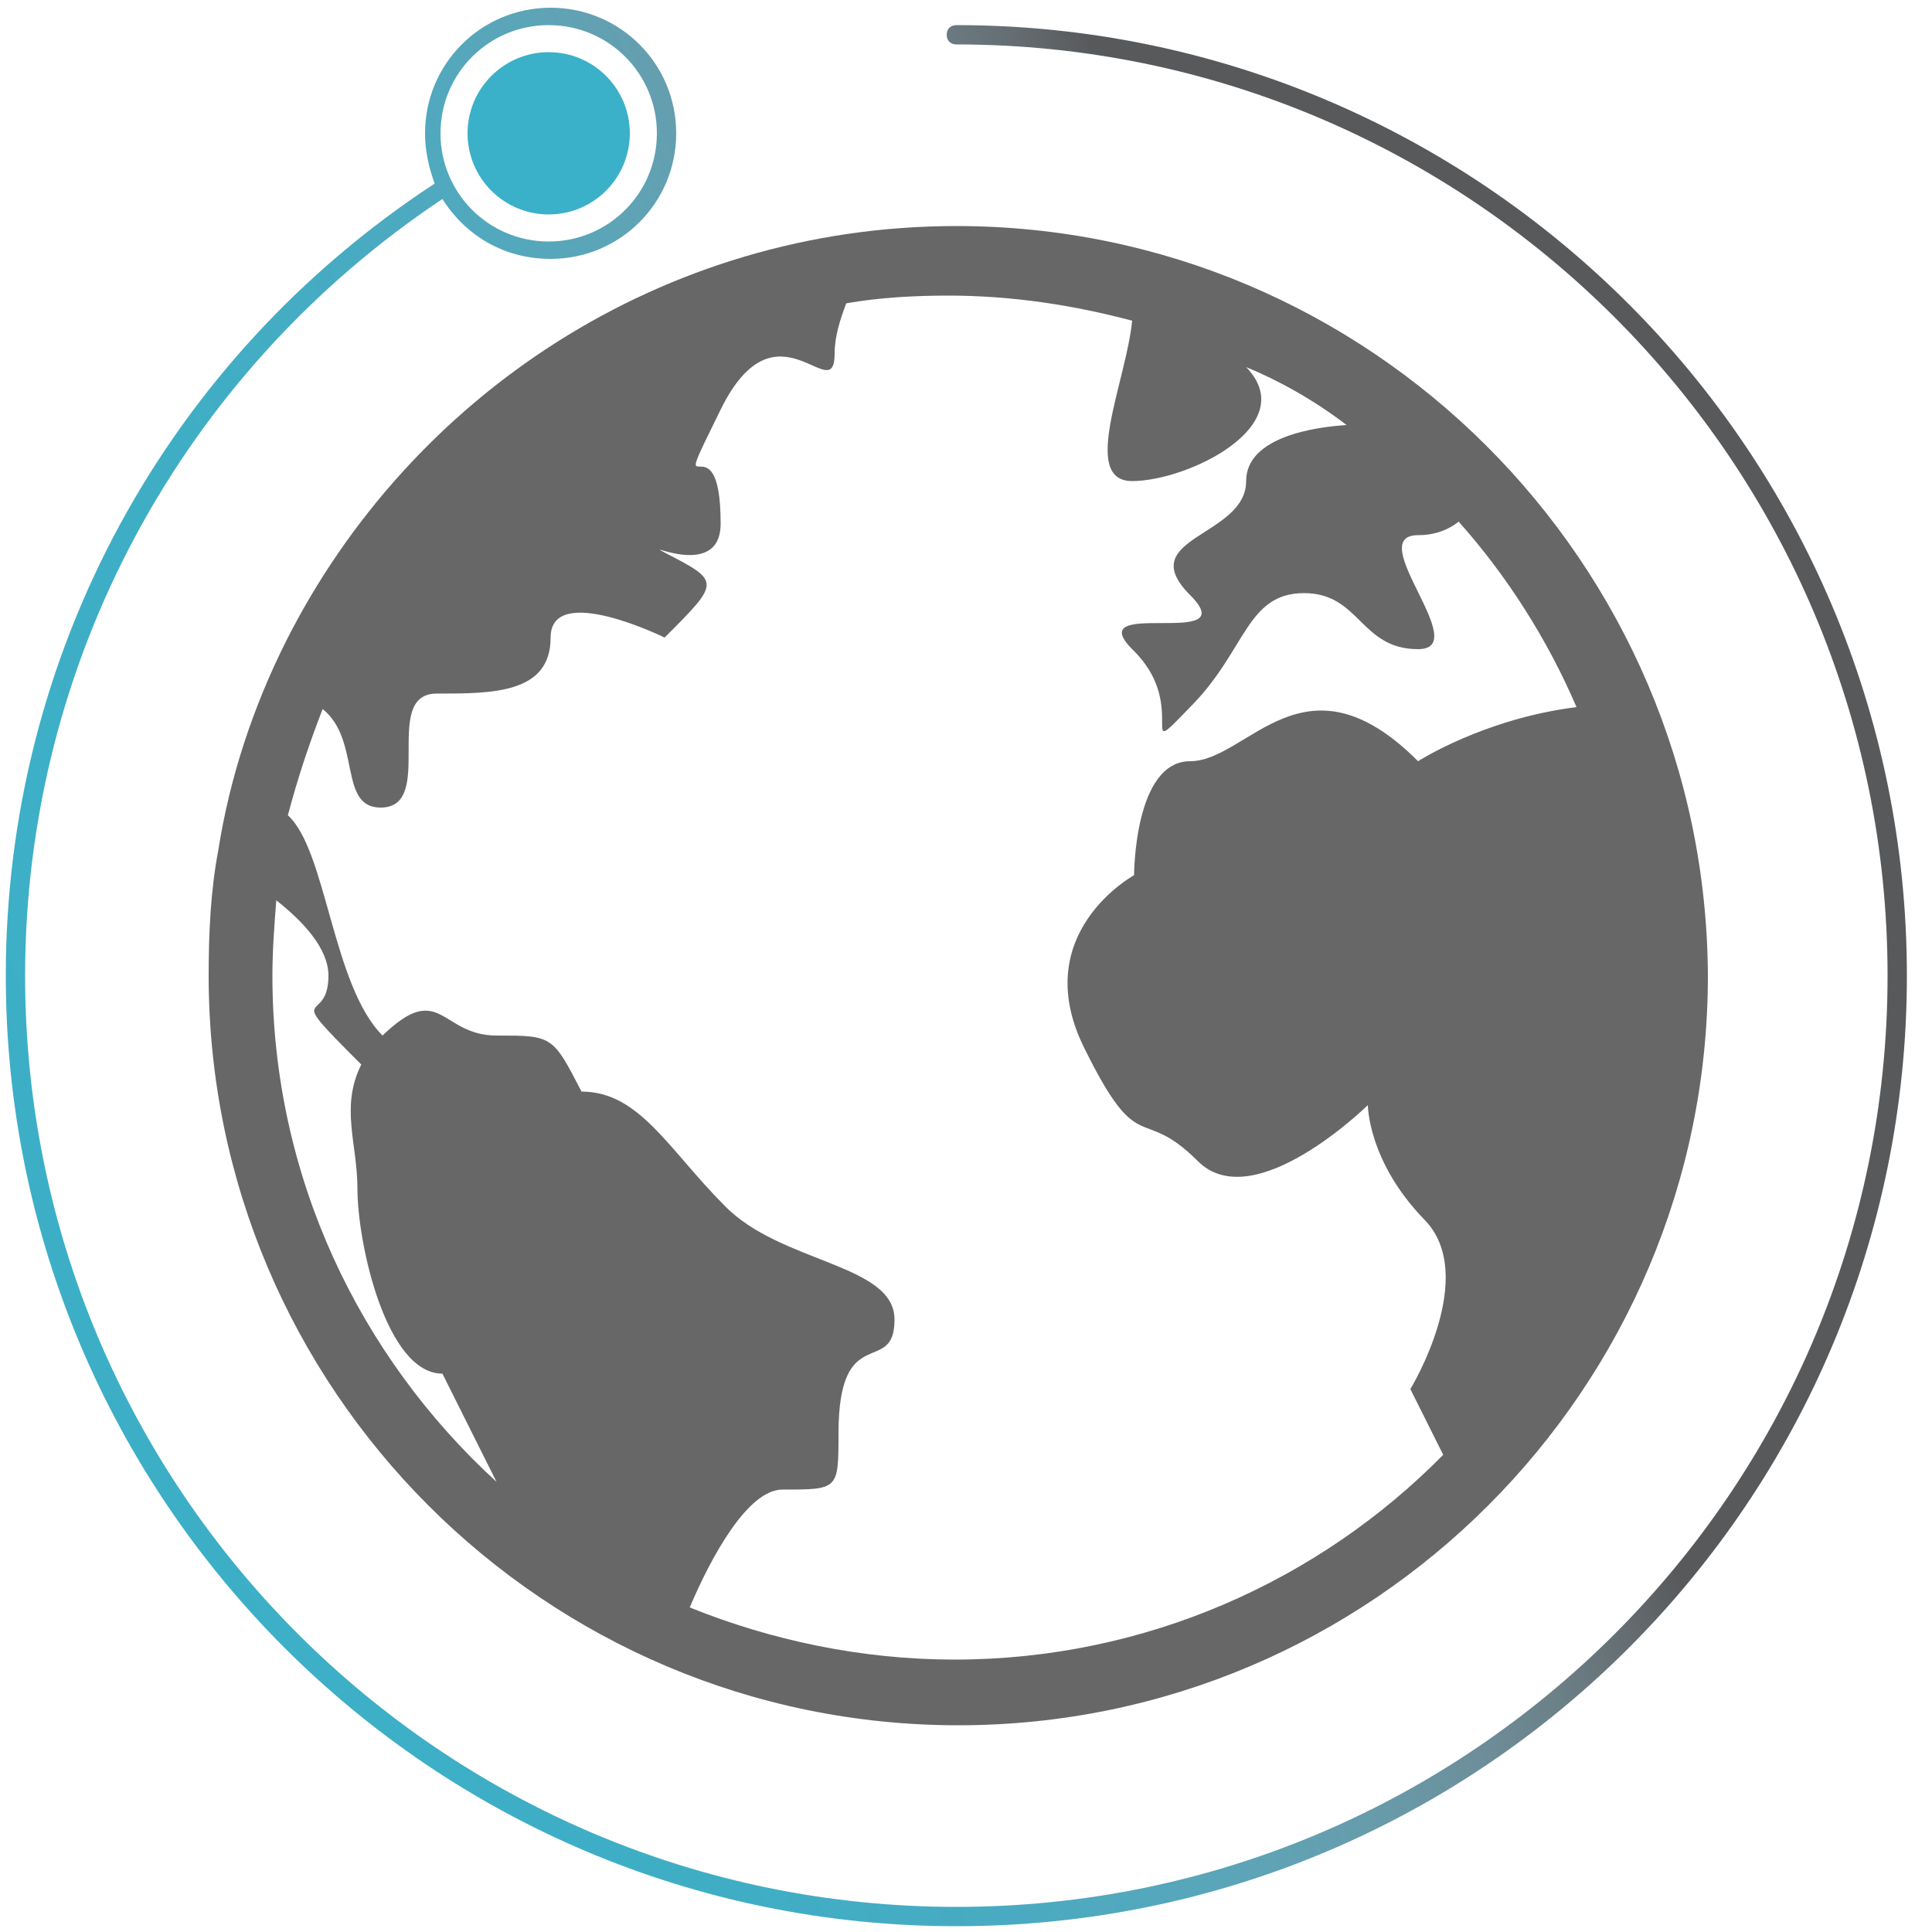 <?xml version="1.0" encoding="utf-8"?>
<!-- Generator: Adobe Illustrator 19.1.0, SVG Export Plug-In . SVG Version: 6.00 Build 0)  -->
<svg version="1.0" id="Layer_1" xmlns="http://www.w3.org/2000/svg" xmlns:xlink="http://www.w3.org/1999/xlink" x="0px"
     y="0px"
     width="100px" height="100px" viewBox="0 0 100 100" style="enable-background:new 0 0 100 100;" xml:space="preserve">
<style type="text/css">
	.st0{fill:none;}
	.st1{fill:#666766;}
	.st2{fill:url(#SVGID_1_);}
	.st3{fill:#3BB0C9;}
</style>
    <path class="st0" d="M59.1,45.3c0,0,0-5.9,2.9-5.9c2.9,0,5.9-5.9,11.8,0c0,0,3.4-2.3,8.2-2.8c-1.5-3.5-3.6-6.8-6.1-9.6
	c-0.5,0.4-1.2,0.7-2.1,0.7c-2.9,0,2.9,5.9,0,5.9c-2.9,0-2.9-2.9-5.9-2.9c-2.9,0-2.9,2.9-5.9,5.9c-2.9,2.9,0,0-2.9-2.9
	c-2.9-2.9,5.9,0,2.9-2.9c-2.9-2.9,2.9-2.9,2.9-5.9c0-2.3,3.6-2.8,5.2-2.9c-1.7-1.2-3.5-2.3-5.2-3c2.9,2.9-2.9,5.9-5.9,5.9
	c-2.8,0-0.3-5.2,0-8.3c-3-0.8-6.2-1.3-9.5-1.3c-1.8,0-3.5,0.1-5.3,0.4c-0.4,0.8-0.6,1.7-0.6,2.6c0,2.9-2.9-2.9-5.9,2.9
	c-2.9,5.9,0,0,0,5.9c0,2.9-4.3,0.8-2.9,1.5c2.9,1.5,2.9,1.5,0,4.4c0,0-5.9-2.9-5.9,0c0,2.9-2.9,2.9-5.9,2.9c-2.9,0,0,5.9-2.9,5.9
	c-2.3,0-1-3.5-3-5.1c-0.8,1.8-1.4,3.6-1.8,5.5c2,1.8,2.3,8.8,4.9,11.4c2.9-2.9,2.9,0,5.9,0c2.9,0,2.9,0,4.4,2.9
	c2.9,0,4.4,2.9,7.4,5.9c2.9,2.9,8.8,2.9,8.8,5.9c0,2.9-2.9,0-2.9,5.9c0,2.9,0,2.9-2.9,2.9c-1.9,0-3.7,3.5-4.8,6.1
	c4.2,1.8,8.8,2.7,13.7,2.7c9.9,0,18.8-4.1,25.3-10.6l-1.7-3.4c0,0,3.7-5.9,0.7-8.8c-2.9-2.9-2.9-5.9-2.9-5.9S65,63,62,60.1
	c-2.9-2.9-2.9,0-5.9-5.9C53.2,48.3,59.1,45.3,59.1,45.3z"/>
    <path class="st0" d="M18.6,61.5c0-2.4-0.9-4.3,0.2-6.4c-4.2-4.2-1.7-1.9-1.7-4.6c0-1.4-1.3-2.8-2.7-3.9c-0.1,1.3-0.2,2.6-0.2,3.9
	c0,10.4,4.5,19.7,11.6,26.2L23,71.1C20,71.1,18.6,64.5,18.6,61.5z"/>
    <path class="st1" d="M49.5,11.7c-15.2,0-28.3,8.8-34.7,21.5c-1.7,3.4-2.9,7-3.5,10.8c-0.4,2.1-0.5,4.3-0.5,6.5
	c0,21.4,17.4,38.8,38.8,38.8c21.4,0,38.8-17.4,38.8-38.8C88.3,29.1,70.9,11.7,49.5,11.7z M14.1,50.5c0-1.3,0.1-2.6,0.2-3.9
	c1.4,1.1,2.7,2.5,2.7,3.9c0,2.7-2.5,0.4,1.7,4.6c-1.1,2.2-0.2,4.1-0.2,6.4c0,2.9,1.5,9.6,4.4,9.6l2.8,5.6
	C18.6,70.2,14.1,60.9,14.1,50.5z M56.1,54.2c2.9,5.9,2.9,2.9,5.9,5.9c2.9,2.9,8.8-2.9,8.8-2.9s0,2.9,2.9,5.9
	c2.9,2.9-0.7,8.8-0.7,8.8l1.7,3.4c-6.4,6.5-15.4,10.6-25.3,10.6c-4.8,0-9.5-1-13.7-2.7c1.1-2.6,3-6.1,4.8-6.1c2.9,0,2.9,0,2.9-2.9
	c0-5.9,2.9-2.9,2.9-5.9c0-2.9-5.9-2.9-8.8-5.9c-2.9-2.9-4.4-5.9-7.4-5.9c-1.5-2.9-1.5-2.9-4.4-2.9c-2.9,0-2.9-2.9-5.9,0
	c-2.6-2.6-2.9-9.6-4.9-11.4c0.5-1.9,1.1-3.7,1.8-5.5c2,1.6,0.8,5.1,3,5.1c2.9,0,0-5.9,2.9-5.9c2.9,0,5.9,0,5.9-2.9
	c0-2.9,5.9,0,5.9,0c2.9-2.9,2.9-2.9,0-4.4c-1.3-0.7,2.9,1.5,2.9-1.5c0-5.9-2.9,0,0-5.9c2.9-5.9,5.9,0,5.9-2.9c0-0.9,0.3-1.8,0.6-2.6
	c1.7-0.3,3.5-0.4,5.3-0.4c3.3,0,6.5,0.5,9.5,1.3c-0.3,3.1-2.7,8.3,0,8.3c2.9,0,8.8-2.9,5.9-5.9c1.7,0.7,3.5,1.7,5.2,3
	c-1.6,0.1-5.2,0.6-5.2,2.9c0,2.9-5.9,2.9-2.9,5.9c2.9,2.9-5.9,0-2.9,2.9c2.9,2.9,0,5.9,2.9,2.9c2.9-2.9,2.9-5.9,5.9-5.9
	c2.9,0,2.9,2.9,5.9,2.9c2.9,0-2.9-5.9,0-5.9c0.9,0,1.6-0.3,2.1-0.7c2.5,2.8,4.6,6.1,6.1,9.6c-4.8,0.6-8.2,2.8-8.2,2.8
	c-5.9-5.9-8.8,0-11.8,0c-2.9,0-2.9,5.9-2.9,5.9S53.2,48.3,56.1,54.2z"/>
    <path class="st0"
          d="M28.4,12.5c3.1,0,5.6-2.5,5.6-5.6c0-3.1-2.5-5.6-5.6-5.6s-5.6,2.5-5.6,5.6C22.8,10,25.3,12.5,28.4,12.5z"/>
    <linearGradient id="SVGID_1_" gradientUnits="userSpaceOnUse" x1="2.6" y1="65.475" x2="94.378" y2="30.245">
	<stop offset="0" style="stop-color:#3BB0C9"/>
        <stop offset="0" style="stop-color:#3CAFC7"/>
        <stop offset="0.224" style="stop-color:#3FAEC5"/>
        <stop offset="0.333" style="stop-color:#47ABC2"/>
        <stop offset="0.416" style="stop-color:#53A8BD"/>
        <stop offset="0.487" style="stop-color:#5FA3B5"/>
        <stop offset="0.55" style="stop-color:#689BAA"/>
        <stop offset="0.607" style="stop-color:#6D8F9B"/>
        <stop offset="0.66" style="stop-color:#6C8087"/>
        <stop offset="0.708" style="stop-color:#646C70"/>
        <stop offset="0.742" style="stop-color:#58595B"/>
</linearGradient>
    <path class="st2" d="M49.5,1.3c-0.3,0-0.5,0.2-0.5,0.5s0.2,0.5,0.5,0.5c26.6,0,48.2,21.6,48.2,48.2S76.1,98.7,49.5,98.7
	S1.3,77.1,1.3,50.5c0-16.2,8.1-31.2,21.6-40.2c1.2,1.9,3.2,3.1,5.6,3.1c3.6,0,6.5-2.9,6.5-6.5c0-3.6-2.9-6.5-6.5-6.5
	s-6.5,2.9-6.5,6.5c0,0.9,0.2,1.8,0.5,2.6C8.6,18.6,0.3,33.9,0.3,50.5c0,27.1,22,49.2,49.2,49.2s49.2-22,49.2-49.2S76.6,1.3,49.5,1.3
	z M28.4,1.3c3.1,0,5.6,2.5,5.6,5.6c0,3.1-2.5,5.6-5.6,5.6s-5.6-2.5-5.6-5.6C22.8,3.8,25.3,1.3,28.4,1.3z"/>
    <circle class="st3" cx="28.4" cy="6.9" r="4.2"/>
</svg>
